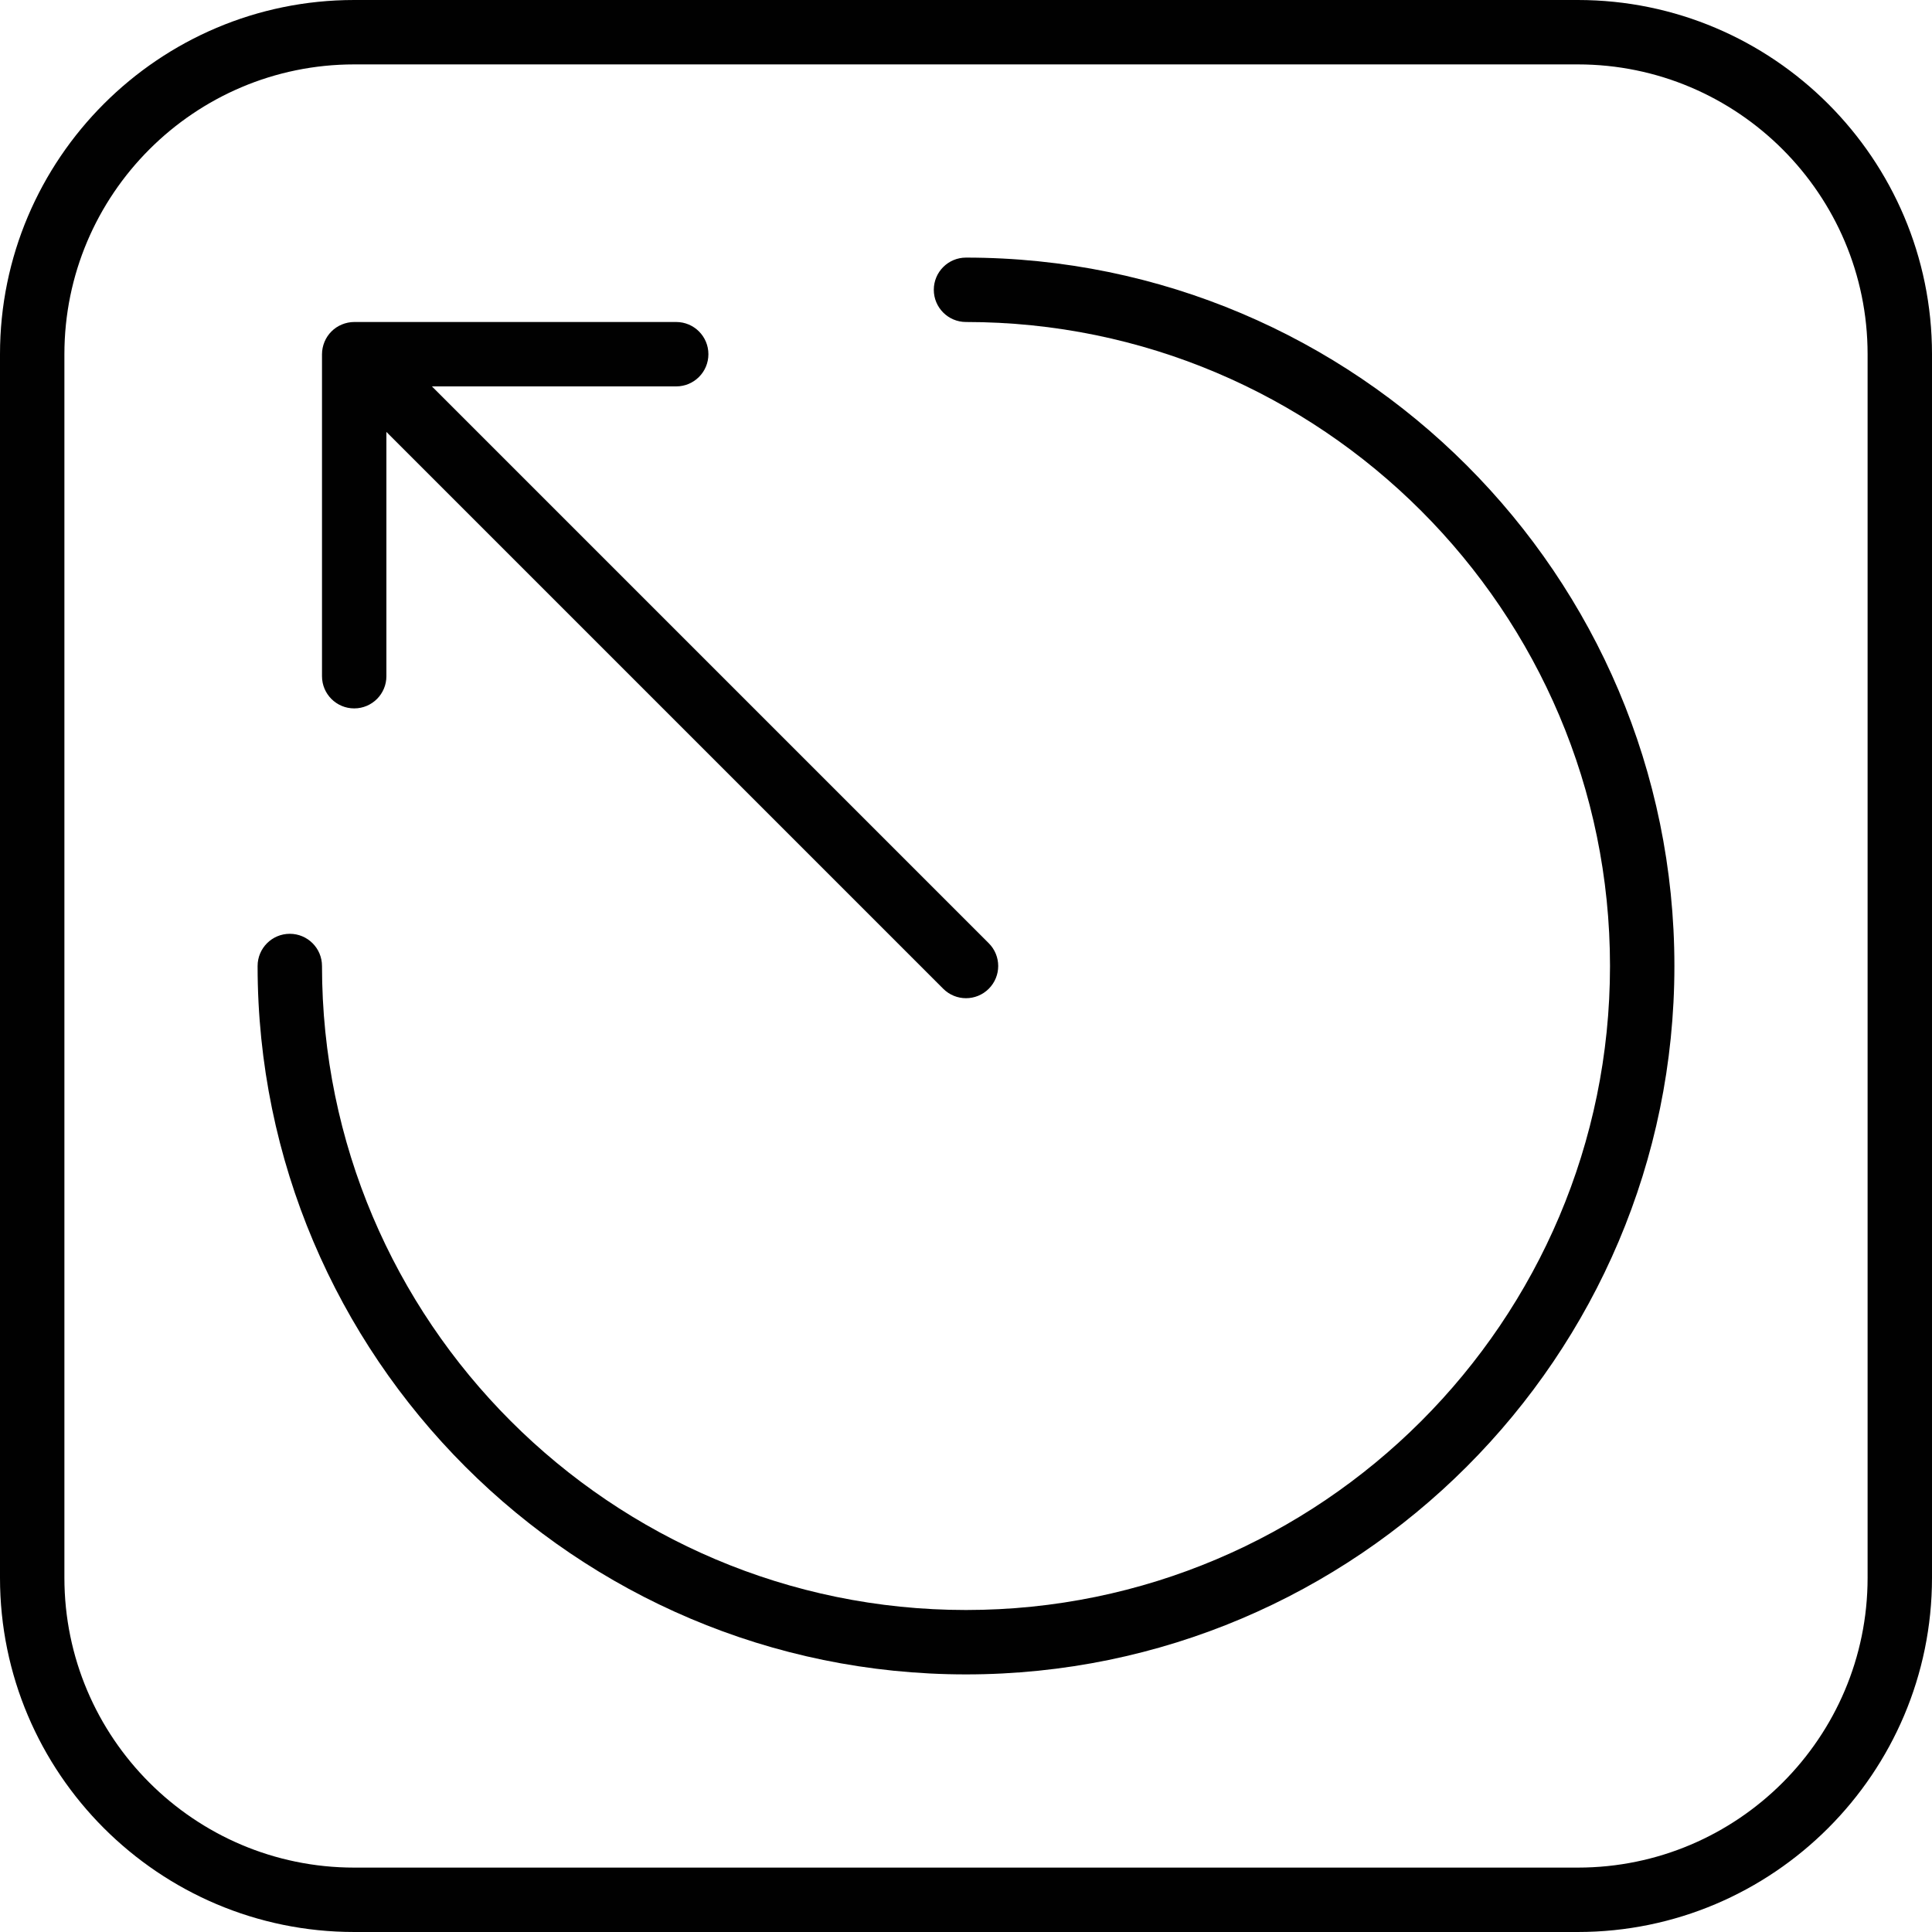 <?xml version="1.0" encoding="utf-8"?>
<!-- Generator: Adobe Illustrator 17.0.0, SVG Export Plug-In . SVG Version: 6.00 Build 0)  -->
<!DOCTYPE svg PUBLIC "-//W3C//DTD SVG 1.1//EN" "http://www.w3.org/Graphics/SVG/1.1/DTD/svg11.dtd">
<svg version="1.1" id="Layer_1" xmlns="http://www.w3.org/2000/svg" xmlns:xlink="http://www.w3.org/1999/xlink" x="0px" y="0px"
	 width="60px" height="60px" viewBox="0 0 60 60" enable-background="new 0 0 60 60" xml:space="preserve">
<g>
	<path fill="#010101" d="M49,0H11C4.935,0,0,4.935,0,11v38c0,6.065,4.935,11,11,11h38c6.065,0,11-4.935,11-11V11
		C60,4.935,55.065,0,49,0z M58,49c0,4.962-4.037,9-9,9H11c-4.963,0-9-4.038-9-9V11c0-4.962,4.037-9,9-9h38c4.963,0,9,4.038,9,9V49z"
		/>
	<path fill="#010101" d="M11,22c0.553,0,1-0.448,1-1v-7.586l17.293,17.293C29.488,30.902,29.744,31,30,31s0.512-0.098,0.707-0.293
		c0.391-0.391,0.391-1.023,0-1.414L13.414,12H21c0.553,0,1-0.448,1-1s-0.447-1-1-1H11c-0.13,0-0.26,0.027-0.382,0.077
		c-0.245,0.101-0.44,0.296-0.541,0.541C10.027,10.74,10,10.87,10,11v10C10,21.552,10.447,22,11,22z"/>
	<path fill="#010101" d="M30,8c-0.553,0-1,0.448-1,1s0.447,1,1,1c11.028,0,20,8.972,20,20s-8.972,20-20,20s-20-8.972-20-20
		c0-0.552-0.447-1-1-1s-1,0.448-1,1c0,12.131,9.869,22,22,22s22-9.869,22-22S42.131,8,30,8z"/>
</g>
</svg>
